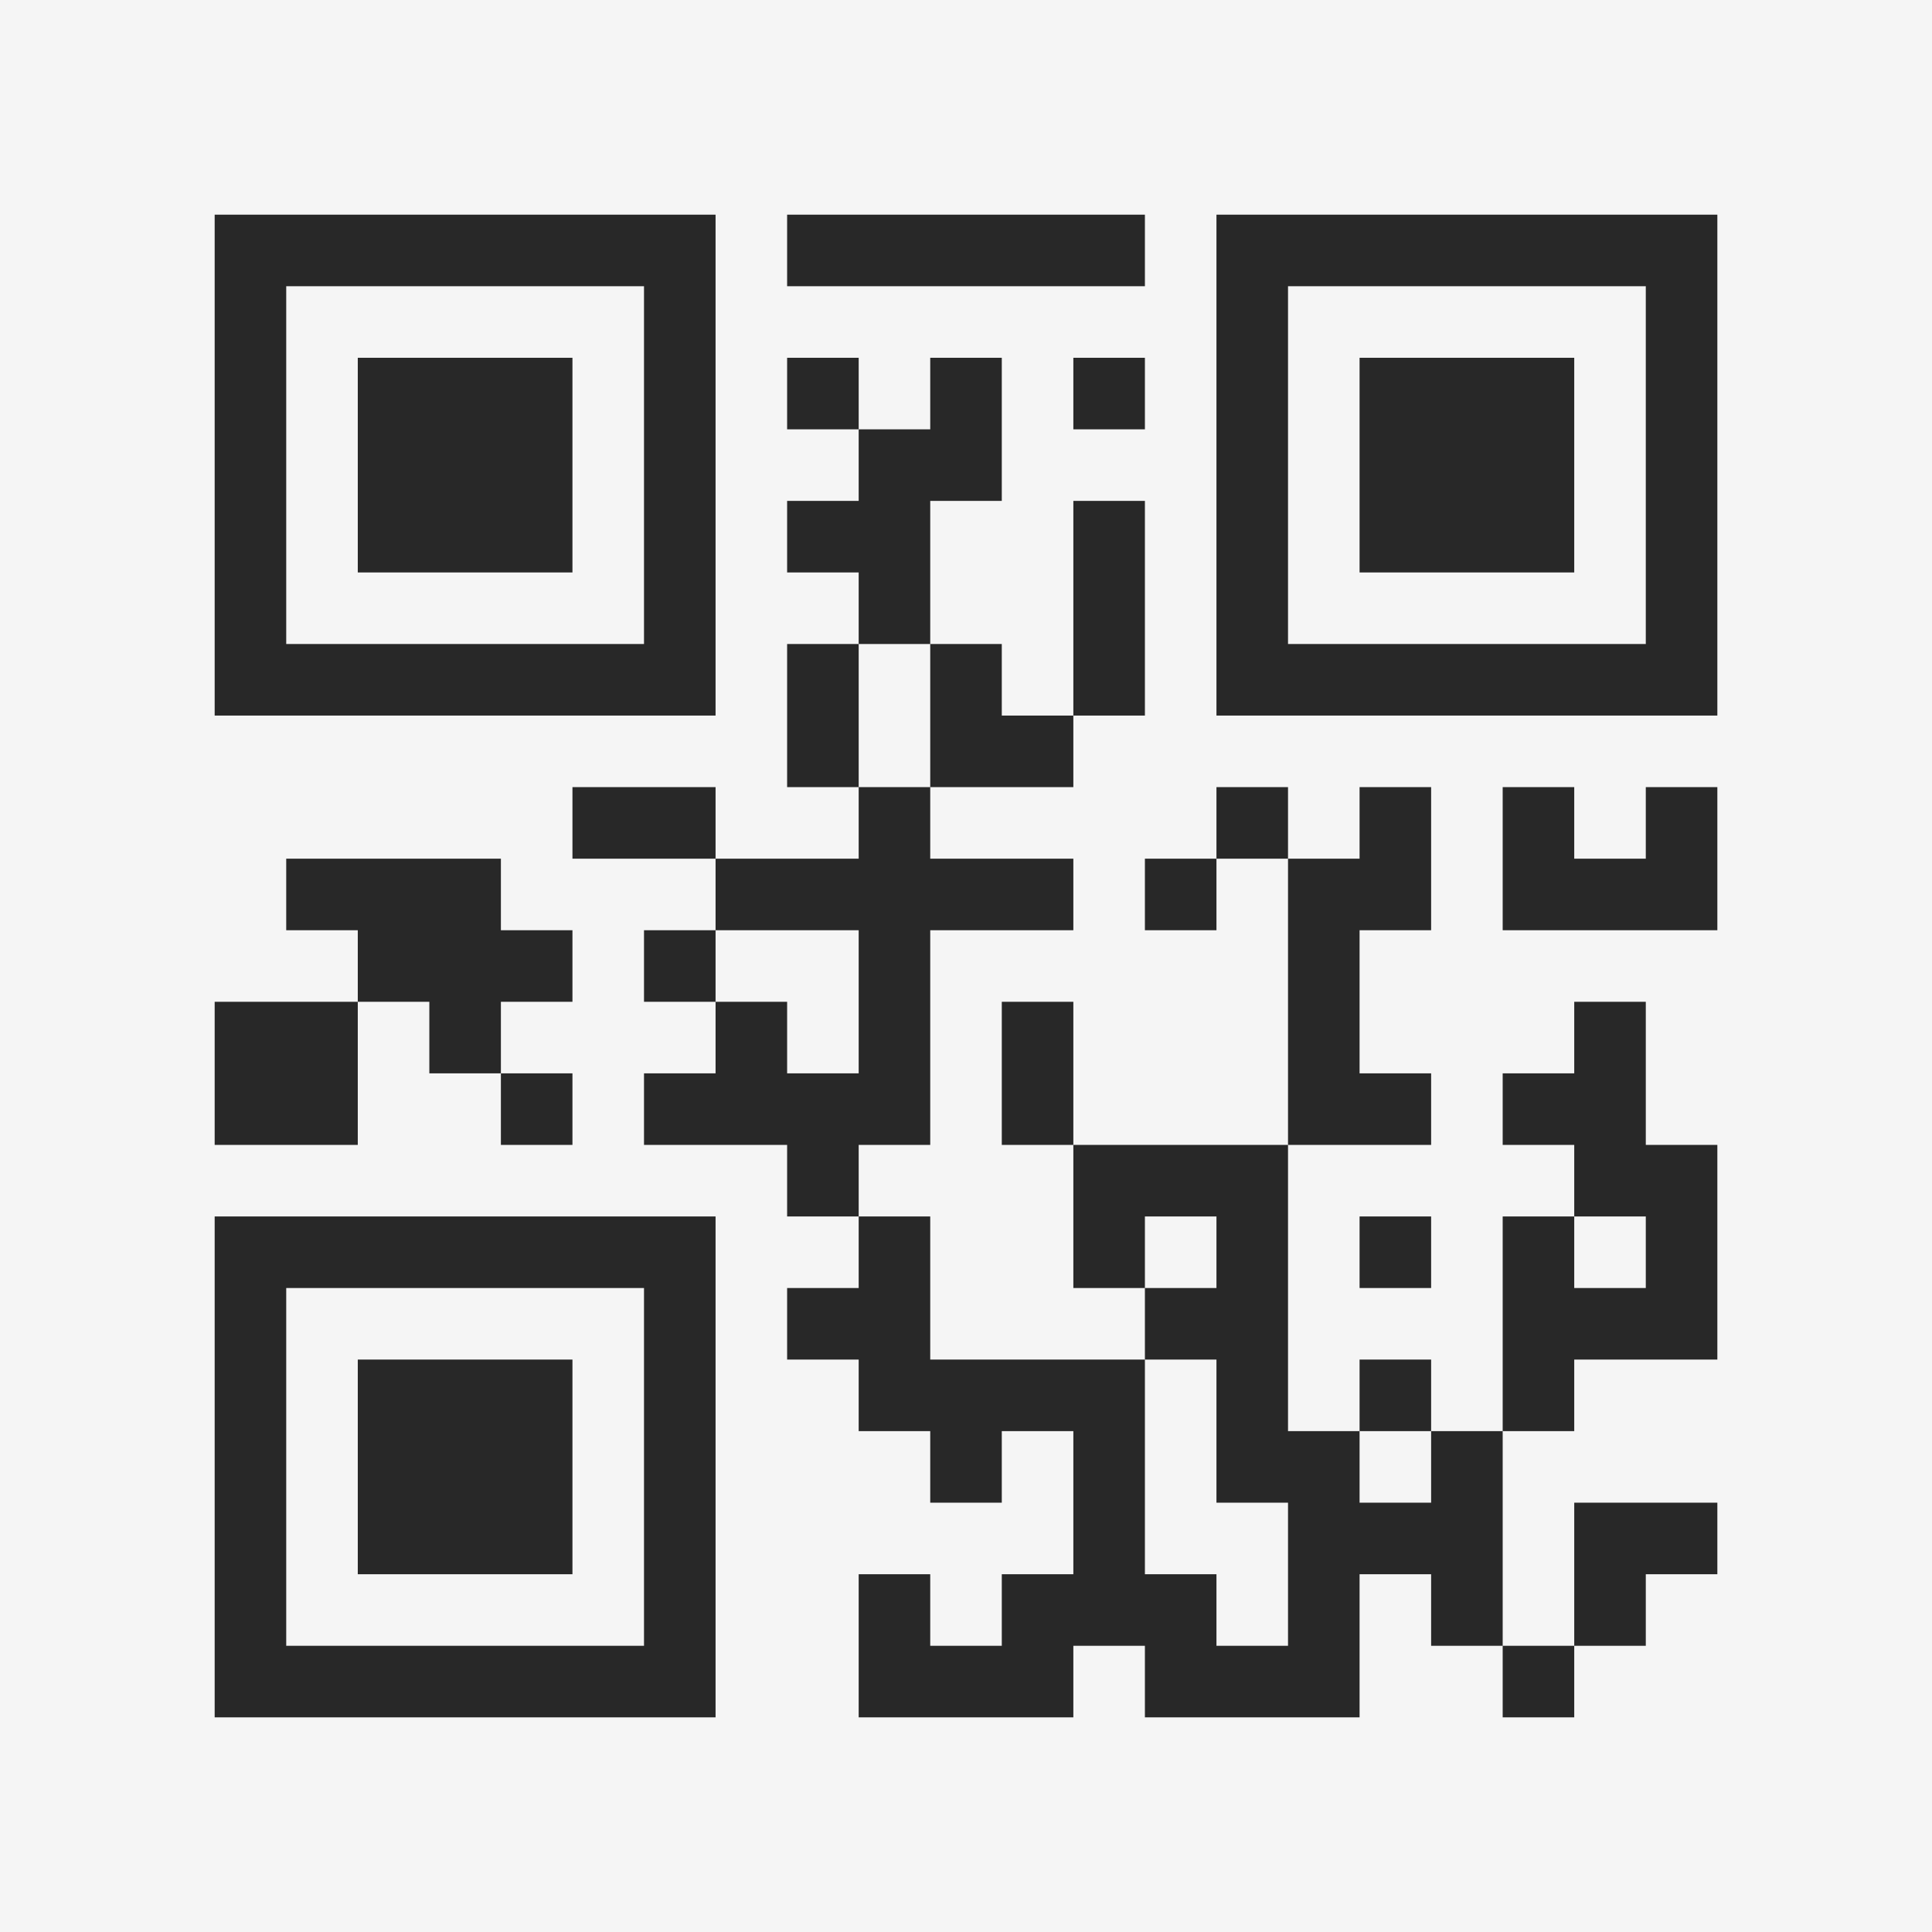 <?xml version="1.0" encoding="UTF-8"?>
<svg xmlns="http://www.w3.org/2000/svg" version="1.1" width="400" height="400" viewBox="0 0 400 400"><rect x="0" y="0" width="400" height="400" fill="#f5f5f5"/><g transform="scale(14.815)"><g transform="translate(3,3)"><path fill-rule="evenodd" d="M8 0L8 1L13 1L13 0ZM8 2L8 3L9 3L9 4L8 4L8 5L9 5L9 6L8 6L8 8L9 8L9 9L7 9L7 8L5 8L5 9L7 9L7 10L6 10L6 11L7 11L7 12L6 12L6 13L8 13L8 14L9 14L9 15L8 15L8 16L9 16L9 17L10 17L10 18L11 18L11 17L12 17L12 19L11 19L11 20L10 20L10 19L9 19L9 21L12 21L12 20L13 20L13 21L16 21L16 19L17 19L17 20L18 20L18 21L19 21L19 20L20 20L20 19L21 19L21 18L19 18L19 20L18 20L18 17L19 17L19 16L21 16L21 13L20 13L20 11L19 11L19 12L18 12L18 13L19 13L19 14L18 14L18 17L17 17L17 16L16 16L16 17L15 17L15 13L17 13L17 12L16 12L16 10L17 10L17 8L16 8L16 9L15 9L15 8L14 8L14 9L13 9L13 10L14 10L14 9L15 9L15 13L12 13L12 11L11 11L11 13L12 13L12 15L13 15L13 16L10 16L10 14L9 14L9 13L10 13L10 10L12 10L12 9L10 9L10 8L12 8L12 7L13 7L13 4L12 4L12 7L11 7L11 6L10 6L10 4L11 4L11 2L10 2L10 3L9 3L9 2ZM12 2L12 3L13 3L13 2ZM9 6L9 8L10 8L10 6ZM18 8L18 10L21 10L21 8L20 8L20 9L19 9L19 8ZM1 9L1 10L2 10L2 11L0 11L0 13L2 13L2 11L3 11L3 12L4 12L4 13L5 13L5 12L4 12L4 11L5 11L5 10L4 10L4 9ZM7 10L7 11L8 11L8 12L9 12L9 10ZM13 14L13 15L14 15L14 14ZM16 14L16 15L17 15L17 14ZM19 14L19 15L20 15L20 14ZM13 16L13 19L14 19L14 20L15 20L15 18L14 18L14 16ZM16 17L16 18L17 18L17 17ZM0 0L0 7L7 7L7 0ZM1 1L1 6L6 6L6 1ZM2 2L2 5L5 5L5 2ZM14 0L14 7L21 7L21 0ZM15 1L15 6L20 6L20 1ZM16 2L16 5L19 5L19 2ZM0 14L0 21L7 21L7 14ZM1 15L1 20L6 20L6 15ZM2 16L2 19L5 19L5 16Z" fill="#282828"/></g></g></svg>
